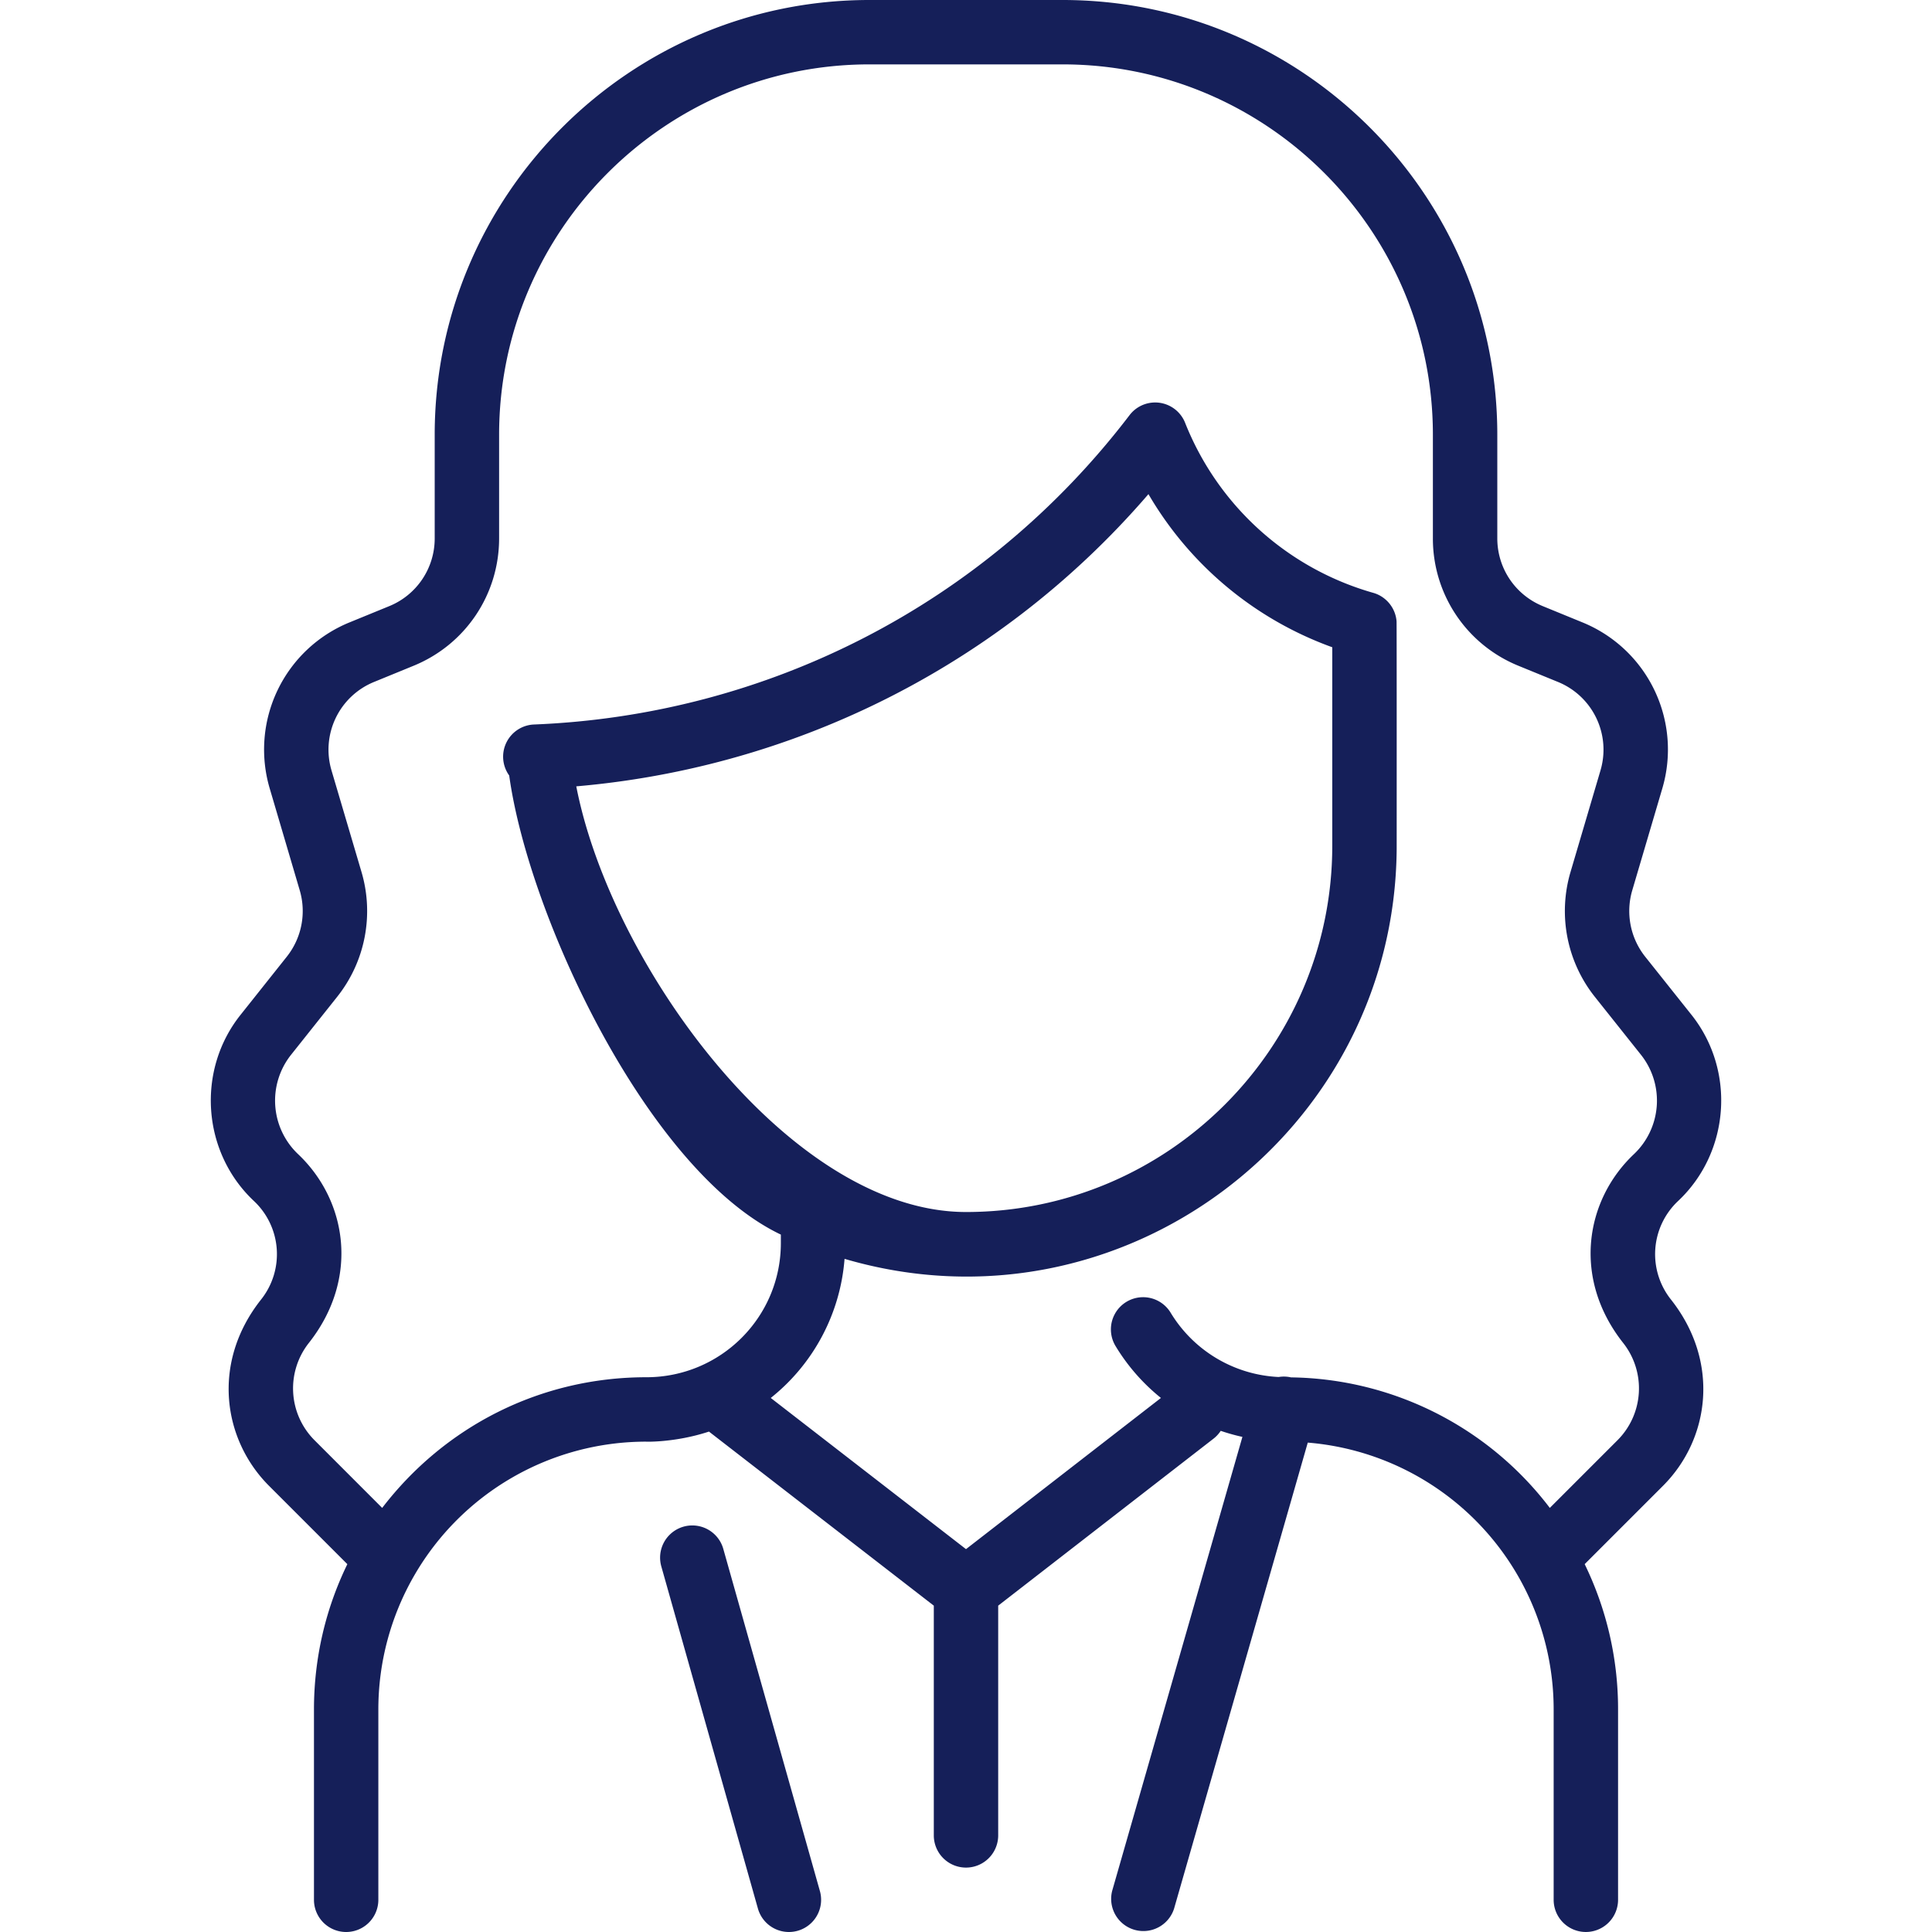 <svg width="71" height="71" fill="none" xmlns="http://www.w3.org/2000/svg"><g clip-path="url(#clip0)"><path d="M61.116 54.601l-2.88 2.88a12.164 12.164 0 011.227 5.345v6.99a1.183 1.183 0 01-2.367 0v-6.99a9.837 9.837 0 00-9.036-9.811l-4.914 17.128a1.184 1.184 0 01-2.275-.653l4.787-16.685a7.254 7.254 0 01-4.66-3.335 1.183 1.183 0 112.021-1.231 4.91 4.91 0 003.972 2.365c.147-.024.3-.021.454.014a12.146 12.146 0 019.51 4.797l2.487-2.487a2.694 2.694 0 00.21-3.574c-1.877-2.375-1.4-5.249.4-6.945a2.71 2.71 0 00.26-3.637l-1.704-2.141a5.065 5.065 0 01-.893-4.583l1.101-3.732a2.687 2.687 0 00-1.562-3.255l-1.454-.595a5.042 5.042 0 01-3.142-4.682v-3.808c0-7.505-6.104-13.61-13.608-13.61h-7.1c-7.503 0-13.608 6.106-13.608 13.61v3.808c0 2.062-1.233 3.9-3.142 4.682l-1.453.595a2.687 2.687 0 00-1.563 3.256l1.102 3.731a5.065 5.065 0 01-.894 4.583l-1.703 2.141a2.71 2.71 0 00.26 3.637c1.802 1.7 2.274 4.572.4 6.945a2.694 2.694 0 00.21 3.574l2.486 2.487c2.29-2.986 5.8-4.802 9.706-4.802 2.731 0 4.945-2.2 4.945-4.932v-.31c-4.891-2.33-9.271-11.703-9.983-16.871a1.183 1.183 0 012.345-.323c.91 6.616 7.752 16.364 14.442 16.364 7.422 0 13.46-6.038 13.46-13.46v-7.295a12.877 12.877 0 01-6.755-5.627C36.498 24.789 28.35 28.645 19.72 28.99a1.183 1.183 0 01-.094-2.365c8.521-.341 16.55-4.376 21.885-11.369a1.184 1.184 0 012.041.281 10.537 10.537 0 006.915 6.25c.451.127.817.534.856 1.05.007.096.005 8.316.004 8.367-.081 10.428-10.15 18.036-20.29 15.058a7.247 7.247 0 01-2.712 5.112L35.5 56.93 43.146 51a1.183 1.183 0 011.449 1.871l-7.912 6.136v8.443a1.183 1.183 0 01-2.366 0v-8.443l-8.263-6.397c-1.284.423-2.415.37-2.302.37a9.841 9.841 0 00-9.848 9.847v6.99a1.183 1.183 0 01-2.366 0v-6.99c0-1.884.425-3.7 1.227-5.345l-2.88-2.88c-1.686-1.686-2.131-4.515-.293-6.842a2.679 2.679 0 00-.267-3.63c-1.898-1.789-2.112-4.79-.488-6.831l1.703-2.142a2.696 2.696 0 00.475-2.439l-1.1-3.732a5.047 5.047 0 012.934-6.115l1.454-.595a2.684 2.684 0 001.672-2.492v-3.809C15.975 7.167 23.142 0 31.95 0h7.1c8.809 0 15.975 7.166 15.975 15.975v3.81c0 1.096.657 2.075 1.673 2.491l1.453.595a5.047 5.047 0 012.935 6.115l-1.101 3.732a2.696 2.696 0 00.475 2.44l1.704 2.14c1.624 2.042 1.409 5.043-.489 6.833a2.68 2.68 0 00-.266 3.629c1.807 2.288 1.424 5.124-.293 6.841zm-34.535 2.32a1.183 1.183 0 10-2.278.644l3.55 12.573a1.183 1.183 0 002.278-.643l-3.55-12.573z" fill="#151F59"/></g><defs><clipPath id="clip0"><path fill="#fff" d="M0 0h71v71H0z"/></clipPath></defs></svg>